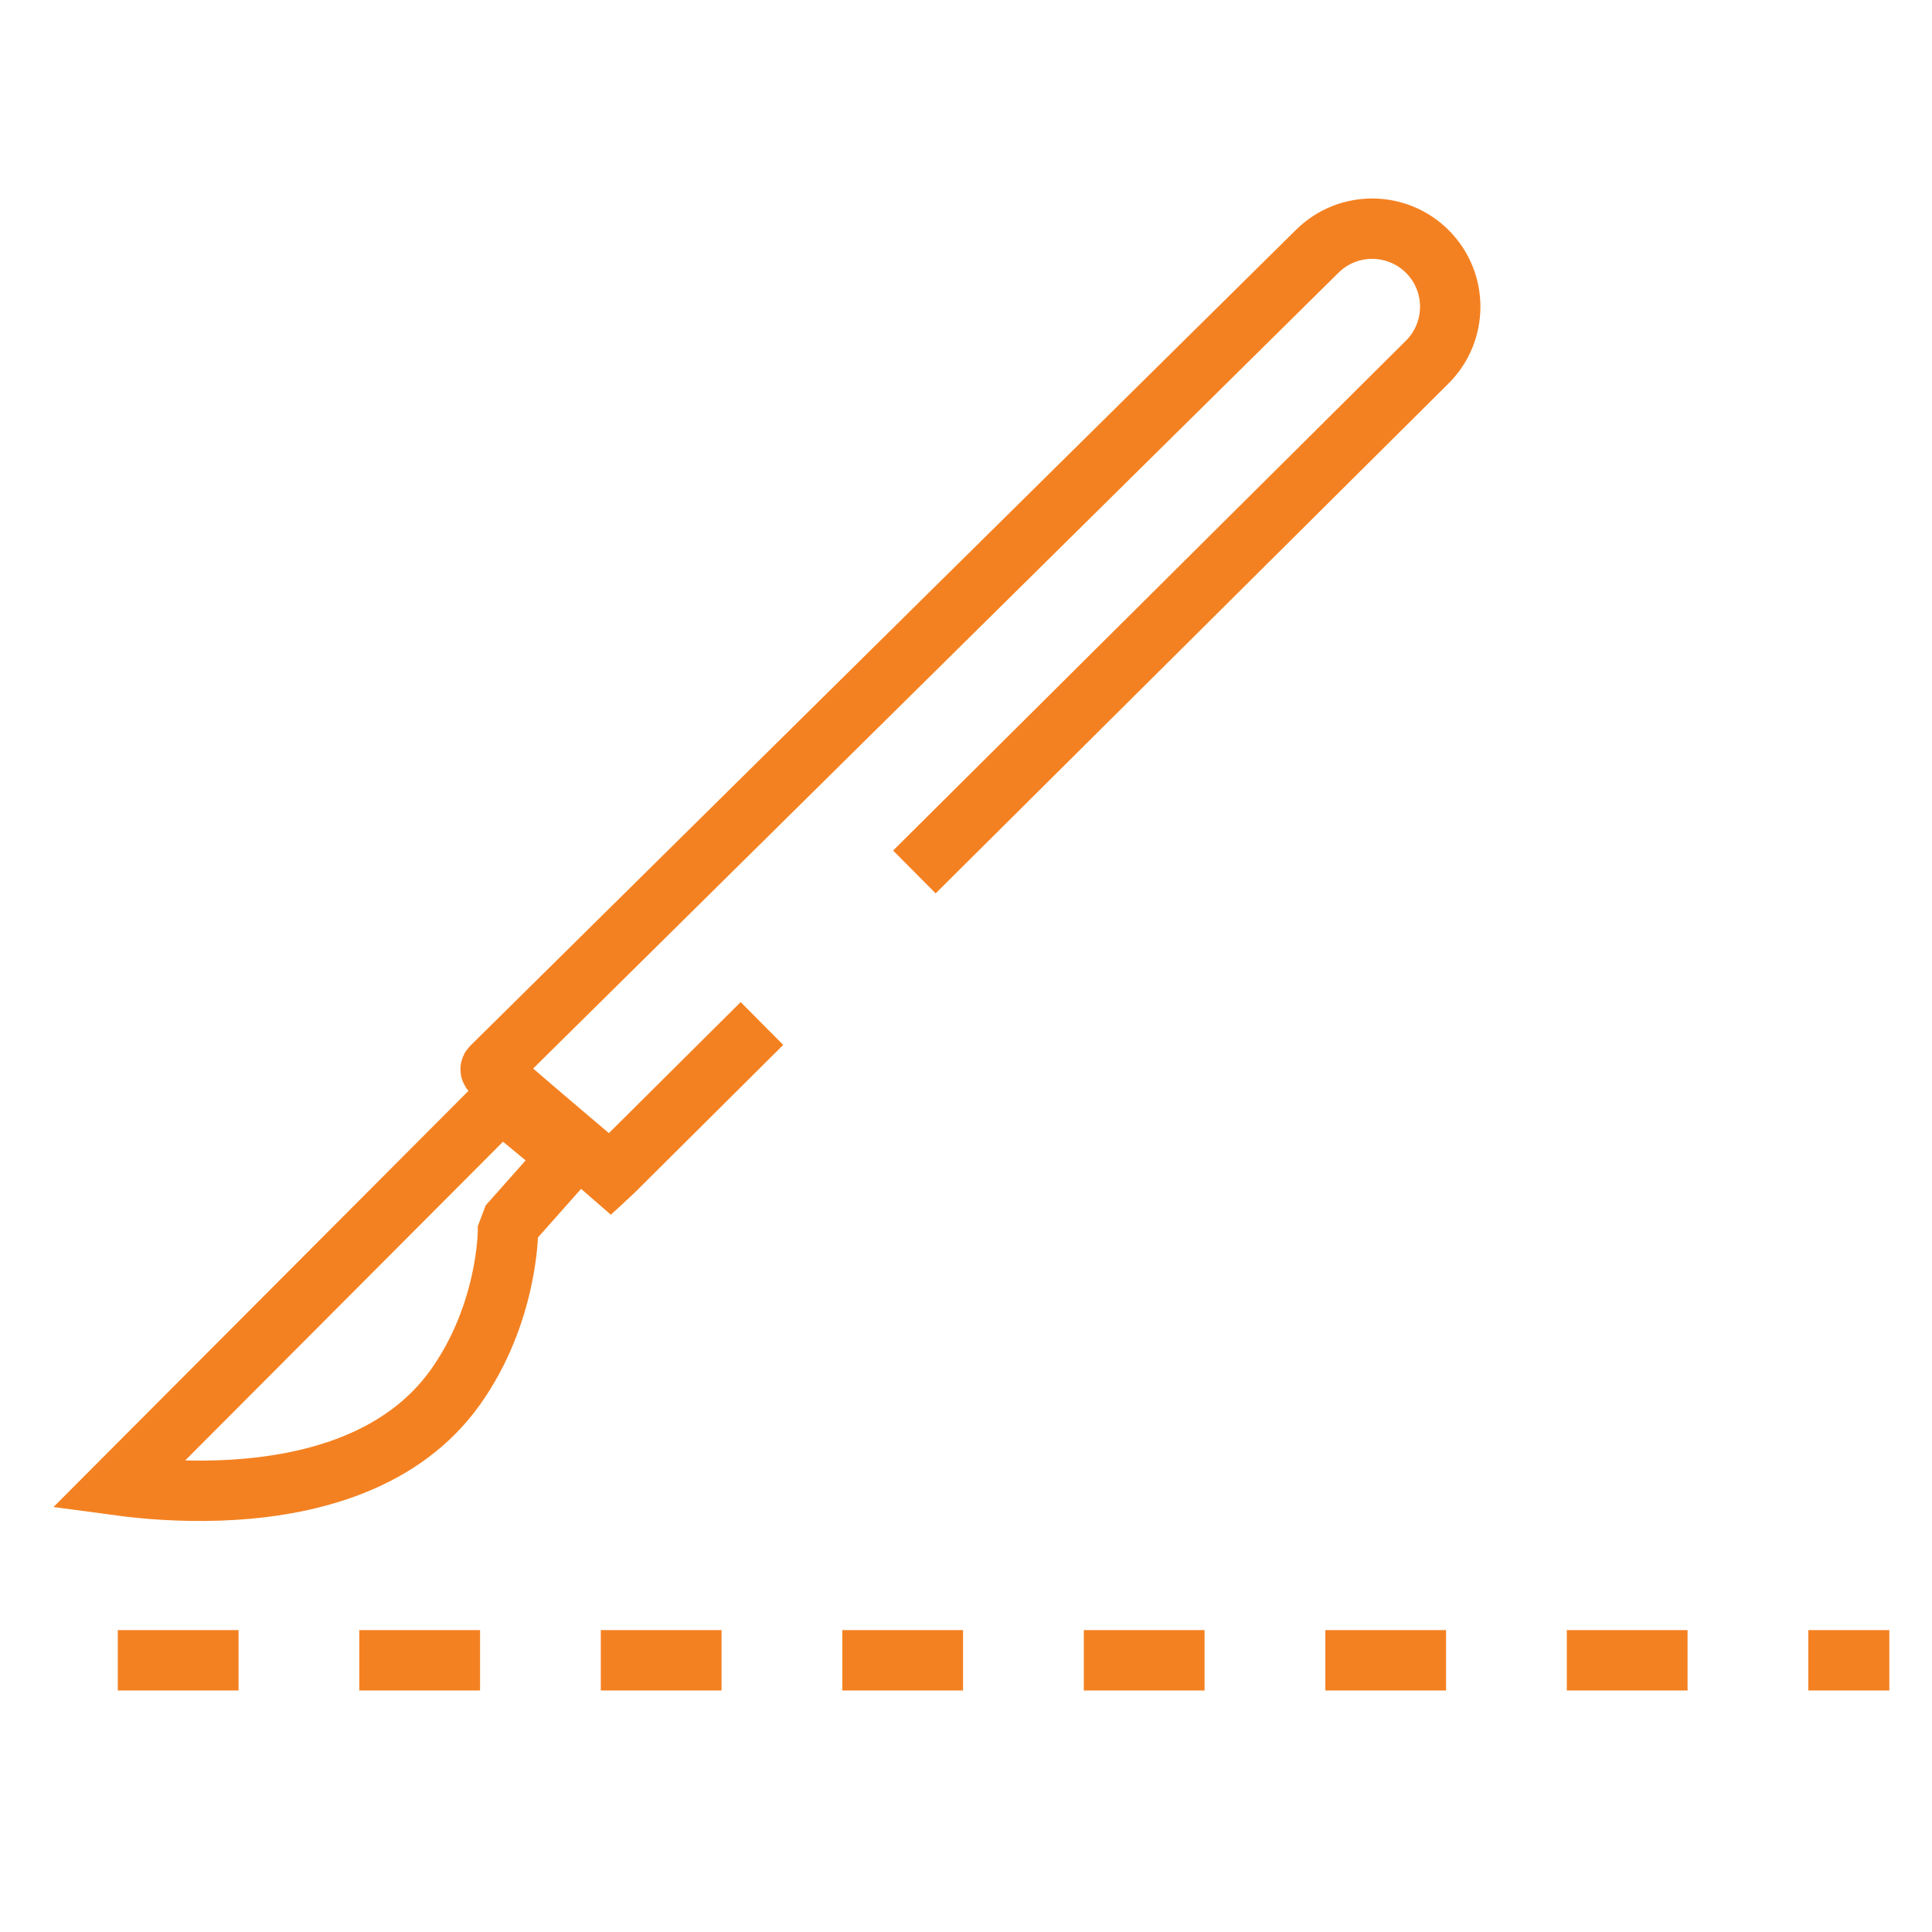 <?xml version="1.0" encoding="utf-8"?>
<!-- Generator: Adobe Illustrator 16.0.0, SVG Export Plug-In . SVG Version: 6.00 Build 0)  -->
<!DOCTYPE svg PUBLIC "-//W3C//DTD SVG 1.1//EN" "http://www.w3.org/Graphics/SVG/1.1/DTD/svg11.dtd">
<svg version="1.1" id="Layer_1" xmlns="http://www.w3.org/2000/svg" xmlns:xlink="http://www.w3.org/1999/xlink" x="0px" y="0px"
	 width="128px" height="128px" viewBox="0 0 128 128" enable-background="new 0 0 128 128" xml:space="preserve">
<rect x="-2" y="-2.495" display="none" fill="#0A0A0A" width="133.5" height="133.167"/>
<path display="none" fill="none" stroke="#C0C0C1" stroke-width="4" d="M111.85,50.998h10.151c1.051,0,1.903,0.853,1.903,1.903
	v31.086c0,1.051-0.853,1.903-1.903,1.903H111.85c-1.051,0-1.903-0.853-1.903-1.903V52.901
	C109.946,51.851,110.799,50.998,111.85,50.998z"/>
<path display="none" fill="none" stroke="#C0C0C1" stroke-width="4" stroke-linecap="round" d="M109.63,57.659
	c0,0-4.282,0.939-6.027,0c-4.124-2.221-8.514-8.702-11.737-12.054c-3.223-3.352-5.823-5.104-9.516-7.931 M41.747,61.783
	c0,0-3.497,2.44-6.344,0s0-6.345,0-6.345s21.253-19.984,23.791-21.888c2.537-1.903,8.247-1.974,11.419-1.269"/>
<path fill="none" stroke="#F48121" stroke-width="4" d="M50.481,67.81l-9.921,9.865c-0.044,0.044-0.083,0.084-0.12,0.118
	c-0.566-0.496-1.569-1.348-2.667-2.277c-0.386-0.327-0.783-0.664-1.177-1c-1.819-1.545-3.527-3.013-3.978-3.479l-0.065-0.067
	c-0.069-0.071-0.067-0.185,0.003-0.255l54.72-54.072c2.03-2.007,5.305-1.988,7.312,0.044c2.004,2.026,1.989,5.292-0.031,7.302
	L60.58,57.769"/>
<path display="none" fill="none" stroke="#C0C0C1" stroke-width="4" d="M70.295,70.03l-6.894,7.514
	c-2.114,2.304-5.693,2.465-8.006,0.361l0,0c-2.351-2.139-2.489-5.789-0.308-8.099l1.885-1.997"/>
<path display="none" fill="none" stroke="#C0C0C1" stroke-width="4" d="M54.369,74.592l-2.44,2.319
	c-2.172,2.063-5.592,2.02-7.71-0.099l0,0"/>
<path fill="none" stroke="#F48121" stroke-width="4" d="M33.653,81.614L33.653,81.614l0.266-0.702l3.776-4.255l-4.499-3.717
	L7.805,98.402c0.259,0.035,0.54,0.069,0.84,0.104c1.756,0.199,4.168,0.358,6.801,0.197c5.314-0.327,11.262-1.933,14.729-6.804
	c1.731-2.434,2.605-5.015,3.043-7.001c0.219-0.989,0.328-1.823,0.381-2.404c0.027-0.291,0.041-0.518,0.046-0.668
	c0.004-0.075,0.005-0.133,0.006-0.167C33.653,81.641,33.653,81.615,33.653,81.614L33.653,81.614z"/>
<path display="none" fill="none" stroke="#C0C0C1" stroke-width="4" d="M71.882,48.46c0,0,3.489,3.172-3.172,7.613
	c-3.052,2.033-4.985,1.816-7.613,1.903c-2.617,0.087-5.393,0-9.199,0c-3.807,0.001-10.469,0-9.517,5.393
	c0.952,5.394,7.613,4.441,11.103,4.441c3.488,0,6.104,0.103,14.274,1.586c9.492,1.723,13.19,8.564,22.839,8.564
	c6.979,0,18.397,0,18.397,0"/>
<path fill="none" stroke="#F48121" stroke-width="4" stroke-dasharray="8,8" d="M7.805,109.999h117.368"/>
</svg>

